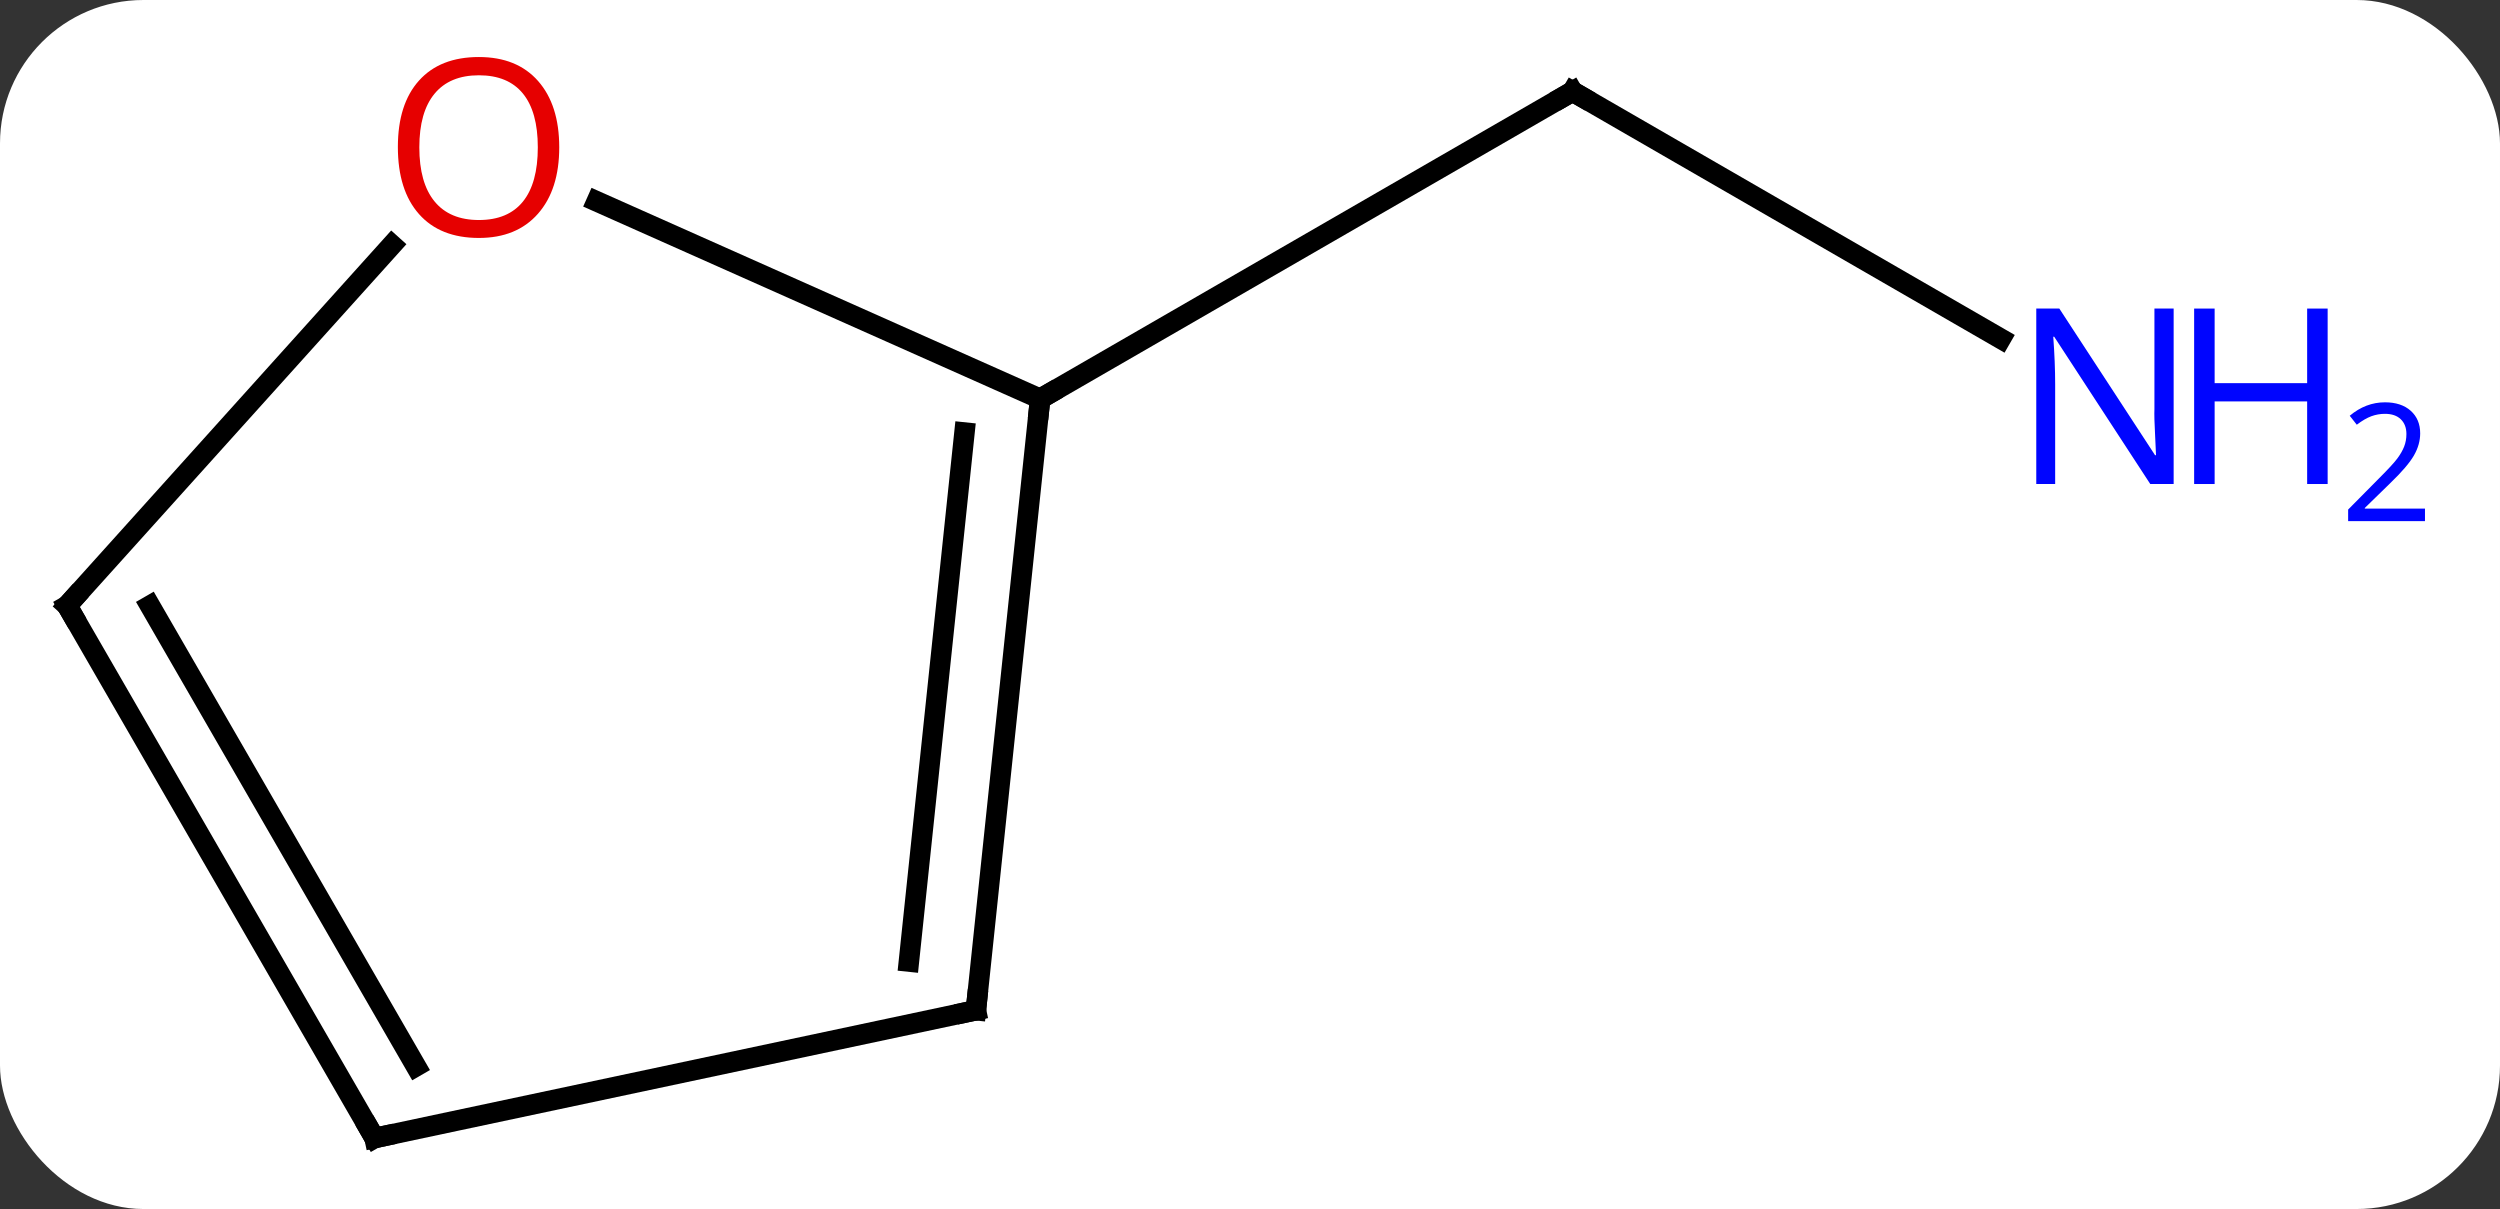 <svg width="122" viewBox="0 0 122 59" style="fill-opacity:1; color-rendering:auto; color-interpolation:auto; text-rendering:auto; stroke:black; stroke-linecap:square; stroke-miterlimit:10; shape-rendering:auto; stroke-opacity:1; fill:black; stroke-dasharray:none; font-weight:normal; stroke-width:1; font-family:'Open Sans'; font-style:normal; stroke-linejoin:miter; font-size:12; stroke-dashoffset:0; image-rendering:auto;" height="59" class="cas-substance-image" xmlns:xlink="http://www.w3.org/1999/xlink" xmlns="http://www.w3.org/2000/svg"><rect x="0" y="0" width="122" height="59" fill="#333333" stroke="none"/><svg class="cas-substance-single-component"><rect y="0" x="0" width="122" stroke="none" ry="7" rx="7" height="59" fill="white" class="cas-substance-group"/><svg y="0" x="0" width="122" viewBox="0 0 122 59" style="fill:black;" height="59" class="cas-substance-single-component-image"><svg><g><g transform="translate(53,30)" style="text-rendering:geometricPrecision; color-rendering:optimizeQuality; color-interpolation:linearRGB; stroke-linecap:butt; image-rendering:optimizeQuality;"><line y2="-13.471" y1="-25.536" x2="44.638" x1="23.739" style="fill:none;"/><line y2="-10.536" y1="-25.536" x2="-2.241" x1="23.739" style="fill:none;"/><line y2="19.299" y1="-10.536" x2="-5.376" x1="-2.241" style="fill:none;"/><line y2="16.924" y1="-8.892" x2="-8.646" x1="-5.933" style="fill:none;"/><line y2="-20.173" y1="-10.536" x2="-23.881" x1="-2.241" style="fill:none;"/><line y2="25.536" y1="19.299" x2="-34.722" x1="-5.376" style="fill:none;"/><line y2="-0.444" y1="-18.046" x2="-49.722" x1="-33.873" style="fill:none;"/><line y2="-0.444" y1="25.536" x2="-49.722" x1="-34.722" style="fill:none;"/><line y2="-0.444" y1="22.036" x2="-45.681" x1="-32.701" style="fill:none;"/><path style="fill:none; stroke-miterlimit:5;" d="M24.172 -25.286 L23.739 -25.536 L23.306 -25.286"/></g><g transform="translate(53,30)" style="stroke-linecap:butt; fill:rgb(0,5,255); text-rendering:geometricPrecision; color-rendering:optimizeQuality; image-rendering:optimizeQuality; font-family:'Open Sans'; stroke:rgb(0,5,255); color-interpolation:linearRGB; stroke-miterlimit:5;"><path style="stroke:none;" d="M53.074 -6.38 L51.933 -6.38 L47.245 -13.567 L47.199 -13.567 Q47.292 -12.302 47.292 -11.255 L47.292 -6.38 L46.37 -6.38 L46.37 -14.942 L47.495 -14.942 L52.167 -7.786 L52.214 -7.786 Q52.214 -7.942 52.167 -8.802 Q52.12 -9.661 52.136 -10.036 L52.136 -14.942 L53.074 -14.942 L53.074 -6.38 Z"/><path style="stroke:none;" d="M60.589 -6.38 L59.589 -6.38 L59.589 -10.411 L55.074 -10.411 L55.074 -6.38 L54.074 -6.38 L54.074 -14.942 L55.074 -14.942 L55.074 -11.302 L59.589 -11.302 L59.589 -14.942 L60.589 -14.942 L60.589 -6.38 Z"/><path style="stroke:none;" d="M65.339 -4.57 L61.589 -4.57 L61.589 -5.133 L63.089 -6.649 Q63.777 -7.336 63.995 -7.633 Q64.214 -7.93 64.324 -8.211 Q64.433 -8.492 64.433 -8.82 Q64.433 -9.274 64.159 -9.539 Q63.886 -9.805 63.386 -9.805 Q63.042 -9.805 62.722 -9.688 Q62.402 -9.57 62.011 -9.274 L61.667 -9.711 Q62.449 -10.367 63.386 -10.367 Q64.183 -10.367 64.644 -9.953 Q65.105 -9.539 65.105 -8.852 Q65.105 -8.305 64.8 -7.774 Q64.495 -7.242 63.652 -6.43 L62.402 -5.211 L62.402 -5.18 L65.339 -5.18 L65.339 -4.57 Z"/><path style="fill:none; stroke:black;" d="M-2.293 -10.039 L-2.241 -10.536 L-1.808 -10.786"/><path style="fill:none; stroke:black;" d="M-5.324 18.802 L-5.376 19.299 L-5.865 19.403"/><path style="fill:rgb(230,0,0); stroke:none;" d="M-25.709 -22.81 Q-25.709 -20.748 -26.748 -19.568 Q-27.787 -18.388 -29.63 -18.388 Q-31.521 -18.388 -32.552 -19.552 Q-33.584 -20.717 -33.584 -22.826 Q-33.584 -24.92 -32.552 -26.068 Q-31.521 -27.217 -29.63 -27.217 Q-27.771 -27.217 -26.74 -26.045 Q-25.709 -24.873 -25.709 -22.81 ZM-32.537 -22.81 Q-32.537 -21.076 -31.794 -20.17 Q-31.052 -19.263 -29.63 -19.263 Q-28.209 -19.263 -27.482 -20.162 Q-26.755 -21.06 -26.755 -22.81 Q-26.755 -24.545 -27.482 -25.435 Q-28.209 -26.326 -29.63 -26.326 Q-31.052 -26.326 -31.794 -25.427 Q-32.537 -24.529 -32.537 -22.81 Z"/><path style="fill:none; stroke:black;" d="M-34.233 25.432 L-34.722 25.536 L-34.972 25.103"/><path style="fill:none; stroke:black;" d="M-49.387 -0.816 L-49.722 -0.444 L-49.472 -0.011"/></g></g></svg></svg></svg></svg>